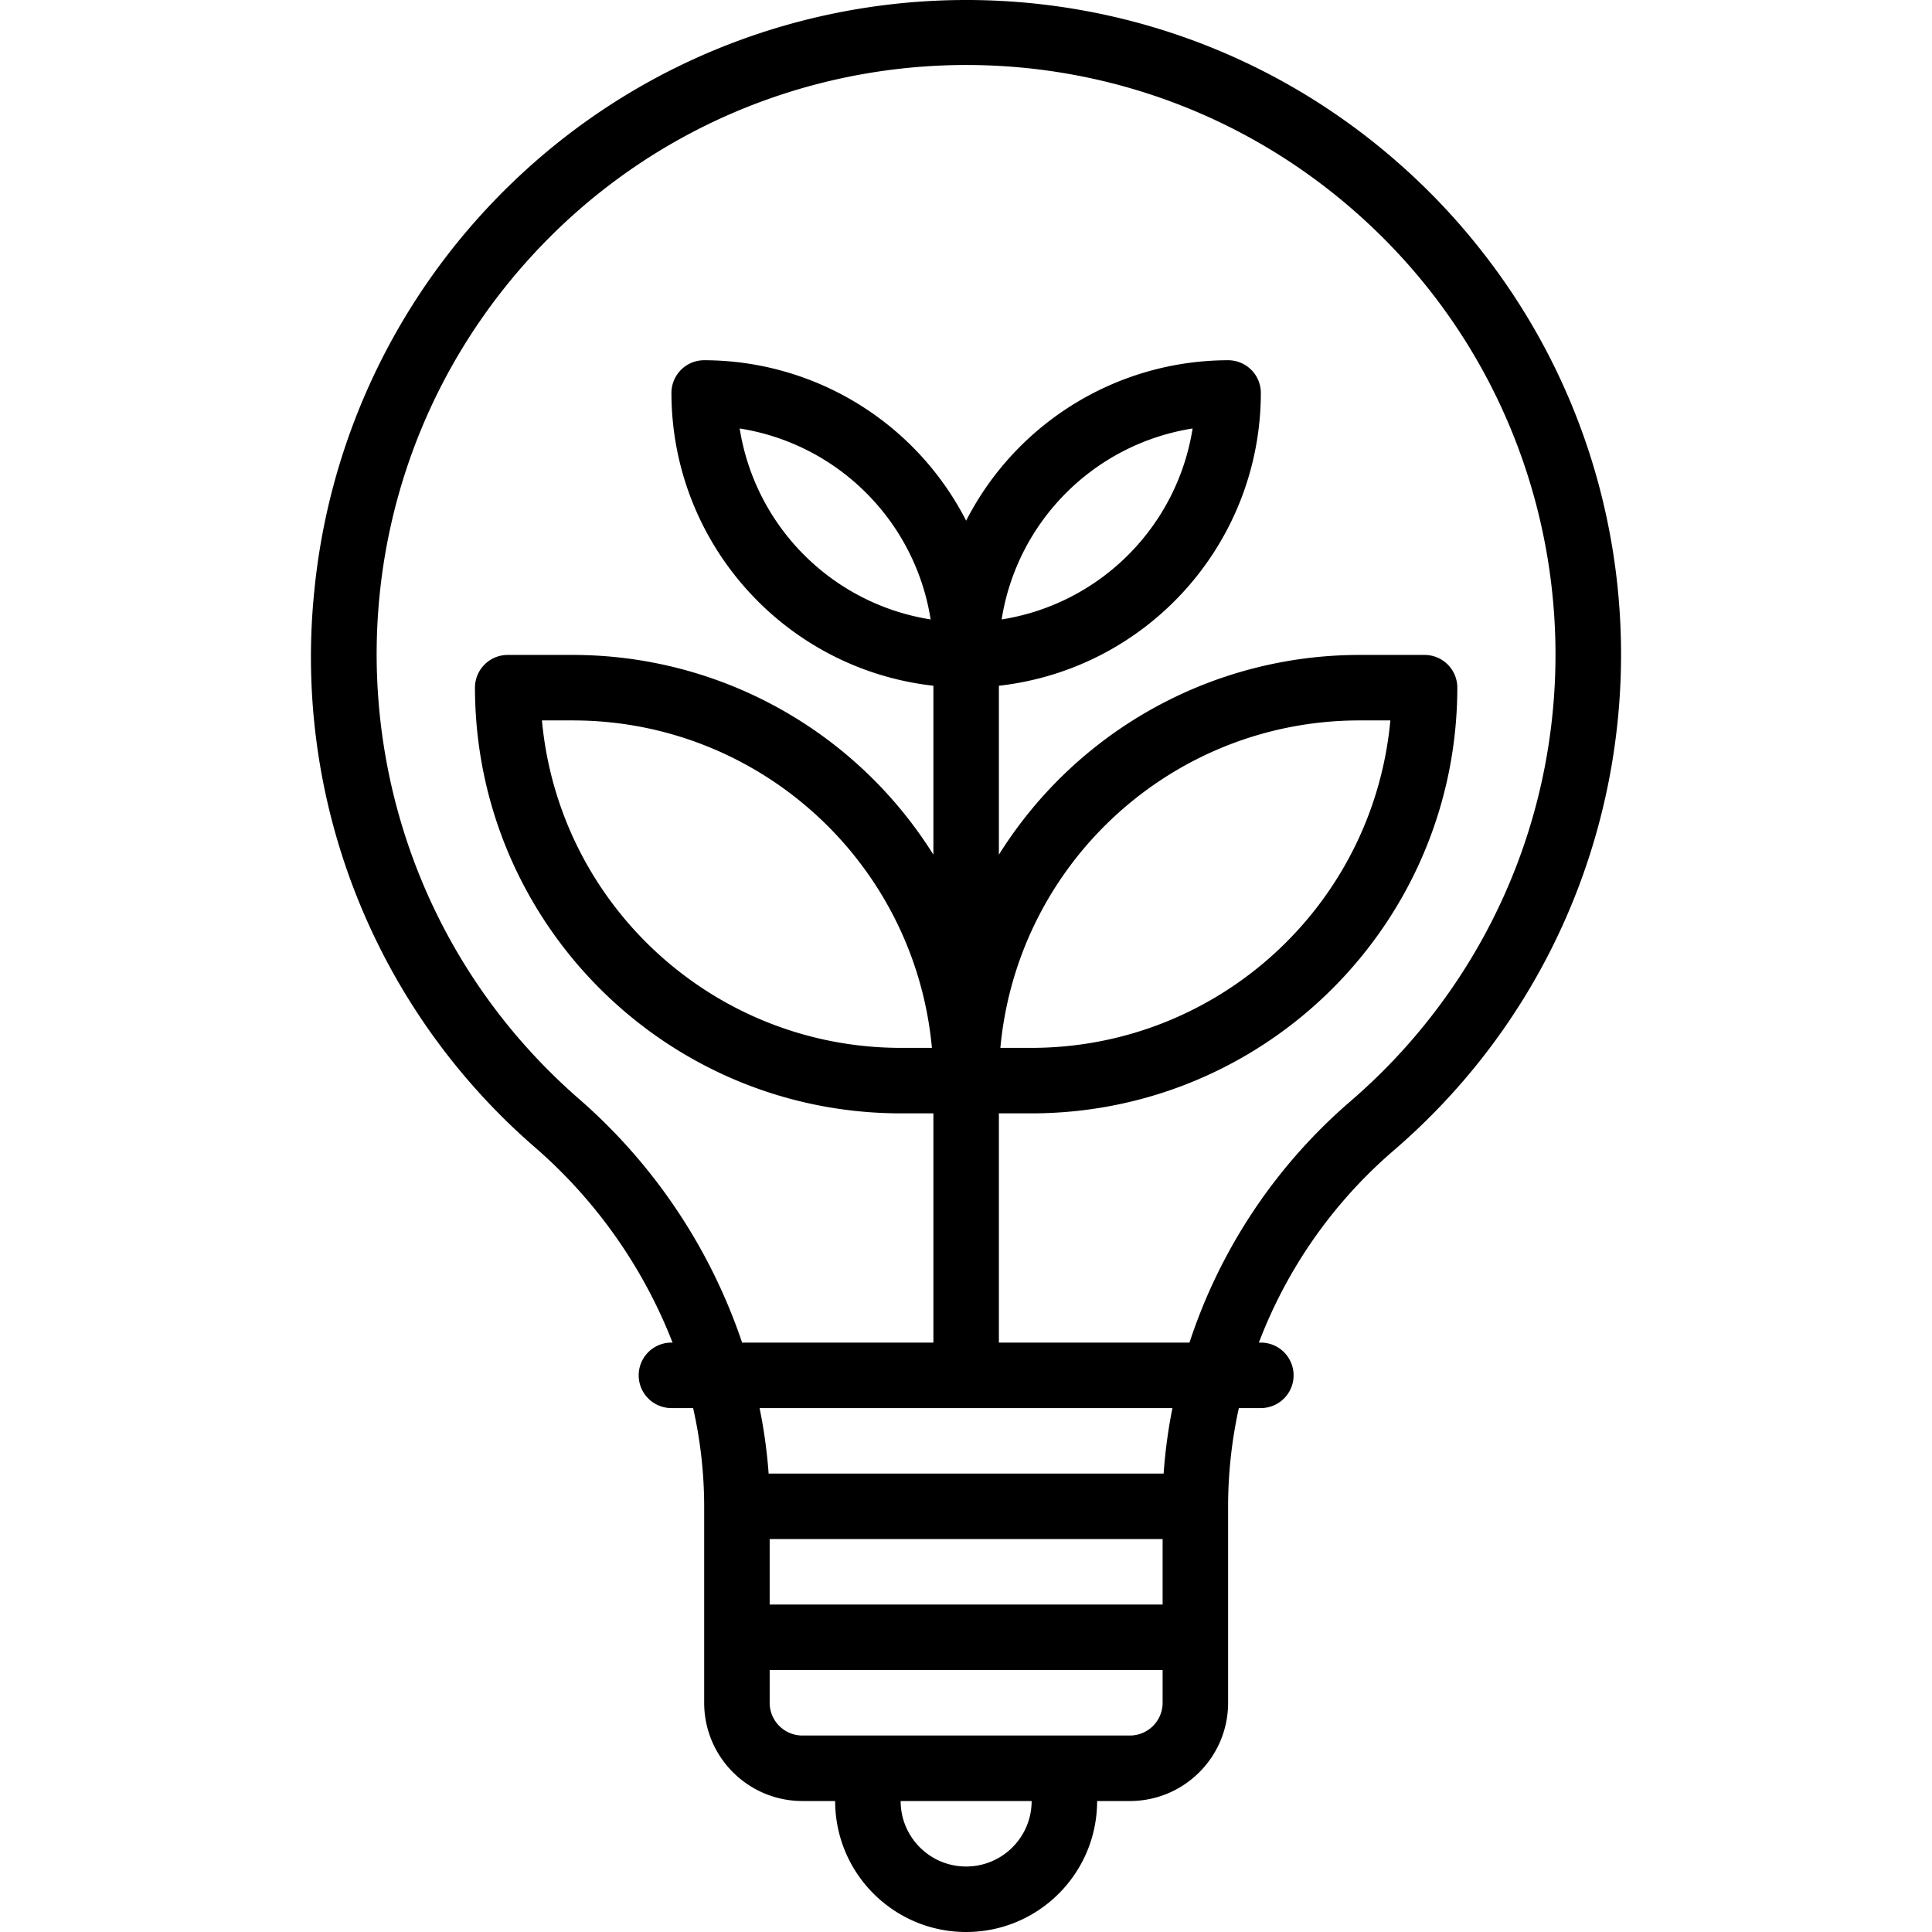 <svg xmlns="http://www.w3.org/2000/svg" viewBox="0 0 472.01 472.01"><path d="M357.398 55.734a159.737 159.737 0 0 0-14.751-15.028C276.762-18.18 175.614-12.506 116.728 53.379a159.998 159.998 0 0 0-39.889 90.495 158.528 158.528 0 0 0 53.96 136.52 121.637 121.637 0 0 1 33.512 47.616h-.272a8 8 0 0 0 0 16h5.296a109.437 109.437 0 0 1 2.704 24v48c0 13.255 10.745 24 24 24h8c0 17.673 14.327 32 32 32 17.673 0 32-14.327 32-32h8c13.255 0 24-10.745 24-24v-48c.008-8.071.888-16.118 2.624-24h5.376a8 8 0 0 0 0-16h-.48a116.327 116.327 0 0 1 32.848-46.856c66.94-57.557 74.547-158.48 16.991-225.42zM236.04 456.009c-8.837 0-16-7.163-16-16h32c0 8.837-7.164 16-16 16zm48-40a8 8 0 0 1-8 8h-80a8 8 0 0 1-8-8v-8h96v8zm0-24h-96v-16h96v16zm.248-32h-96.504a125.335 125.335 0 0 0-2.208-16H286.44a127.336 127.336 0 0 0-2.152 16zm60.198-105.406a143.946 143.946 0 0 1-14.527 14.422h.008a132.056 132.056 0 0 0-39.36 58.984H244.04v-56h8c57.41-.066 103.934-46.59 104-104a8 8 0 0 0-8-8h-16a103.944 103.944 0 0 0-88 48.8v-41.272c36.414-4.108 63.95-34.883 64-71.528a8 8 0 0 0-8-8 72.002 72.002 0 0 0-64 39.2 72.002 72.002 0 0 0-64-39.2 8 8 0 0 0-8 8c.05 36.645 27.586 67.42 64 71.528v41.272a103.944 103.944 0 0 0-88-48.8h-16a8 8 0 0 0-8 8c.066 57.41 46.59 103.934 104 104h8v56h-46.736a136.99 136.99 0 0 0-40-59.664c-59.902-52.312-66.055-143.28-13.742-203.183S270.842-.893 330.745 51.42c59.901 52.313 66.054 143.281 13.741 203.183zM244.4 256.009c4.191-45.288 42.159-79.946 87.64-80h7.64c-4.191 45.288-42.159 79.946-87.64 80h-7.64zm.312-104.671c3.802-24.018 22.638-42.854 46.656-46.656-3.802 24.017-22.639 42.854-46.656 46.656zm-17.344 0c-24.018-3.802-42.854-22.638-46.656-46.656 24.017 3.801 42.854 22.638 46.656 46.656zm.312 104.671h-7.64c-45.481-.054-83.449-34.713-87.64-80h7.64c45.481.055 83.449 34.713 87.64 80z"/></svg>
